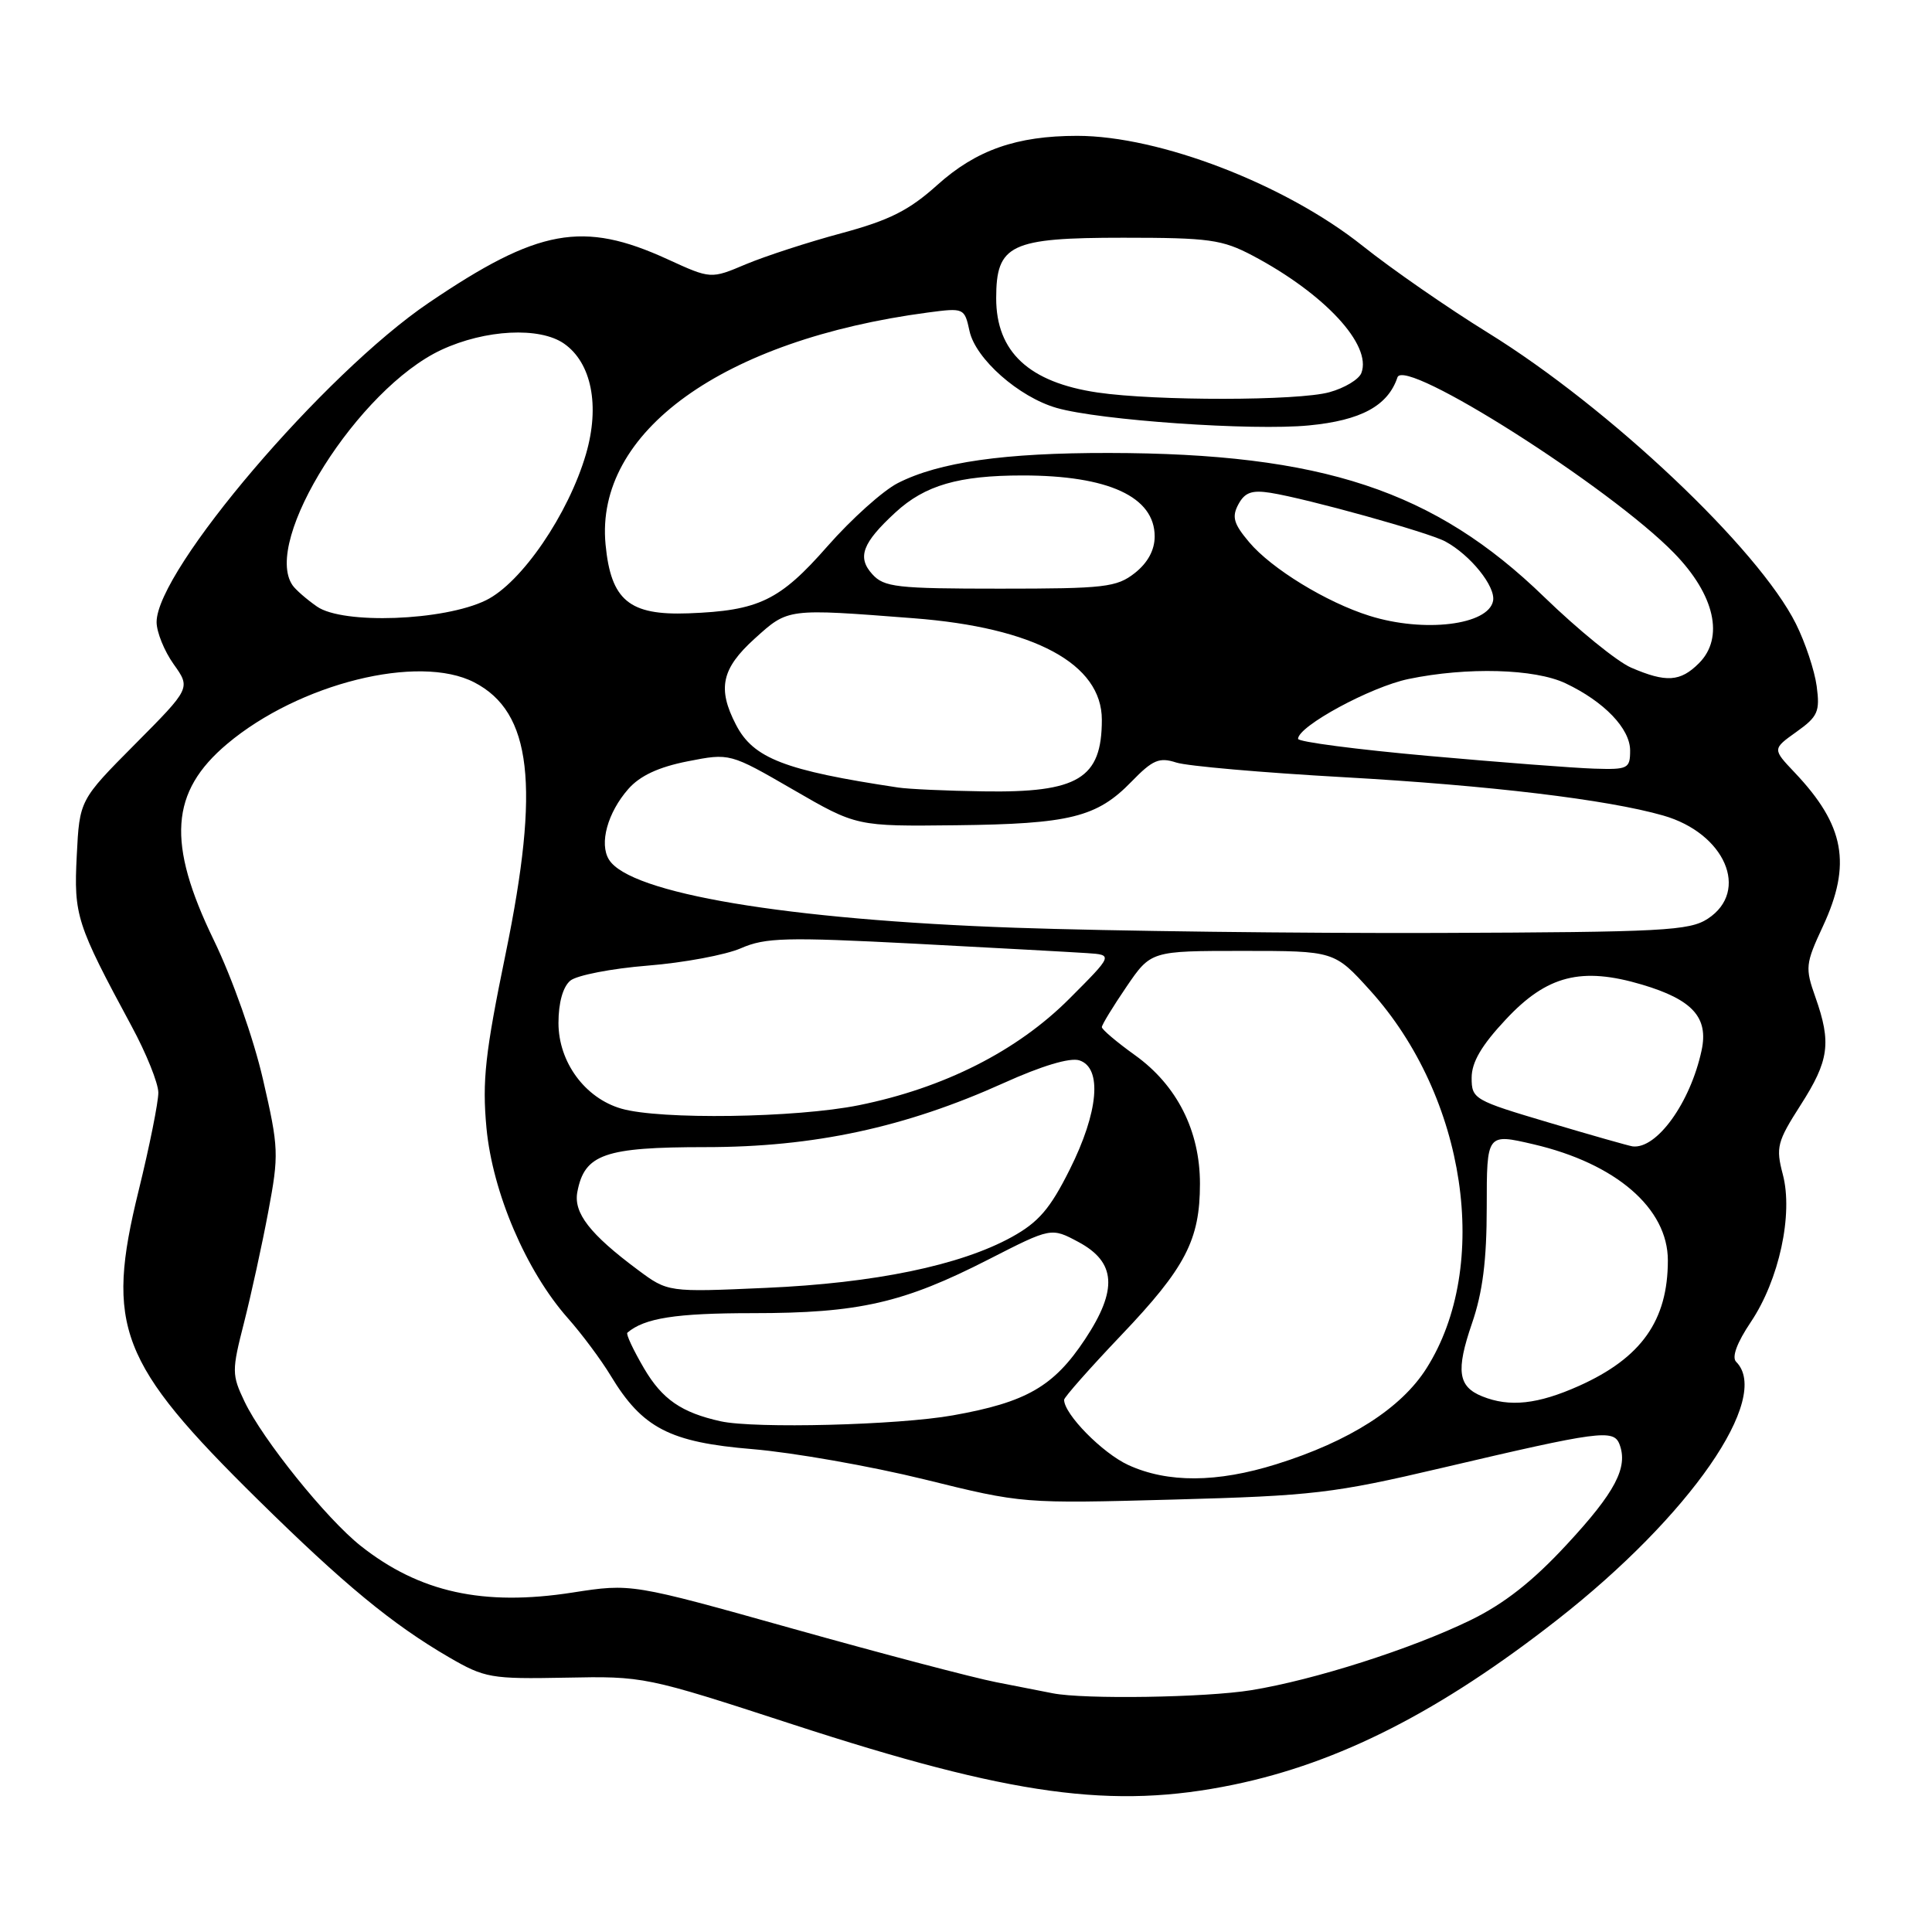 <?xml version="1.0" encoding="UTF-8" standalone="no"?>
<!DOCTYPE svg PUBLIC "-//W3C//DTD SVG 1.1//EN" "http://www.w3.org/Graphics/SVG/1.1/DTD/svg11.dtd" >
<svg xmlns="http://www.w3.org/2000/svg" xmlns:xlink="http://www.w3.org/1999/xlink" version="1.1" viewBox="0 0 256 256">
 <g >
 <path fill="currentColor"
d=" M 163.46 236.48 C 177.45 233.59 190.87 226.75 206.37 214.61 C 223.94 200.86 234.79 185.19 230.05 180.45 C 229.44 179.84 230.15 177.92 231.99 175.18 C 235.74 169.60 237.63 160.88 236.23 155.61 C 235.29 152.03 235.47 151.30 238.60 146.41 C 242.37 140.52 242.69 138.19 240.55 132.13 C 239.17 128.24 239.23 127.71 241.54 122.75 C 245.38 114.50 244.43 109.36 237.81 102.37 C 234.85 99.25 234.85 99.25 238.03 96.98 C 240.88 94.95 241.17 94.30 240.72 90.92 C 240.44 88.84 239.20 85.12 237.97 82.66 C 233.01 72.71 213.26 54.05 197.19 44.11 C 191.86 40.82 184.36 35.62 180.53 32.56 C 170.32 24.43 153.65 18.00 142.73 18.00 C 134.71 18.00 129.35 19.88 124.21 24.50 C 120.45 27.88 117.87 29.18 111.50 30.90 C 107.10 32.08 101.40 33.94 98.84 35.01 C 94.19 36.98 94.19 36.98 88.45 34.35 C 77.23 29.21 71.32 30.29 56.83 40.11 C 42.96 49.50 20.75 75.56 20.75 82.43 C 20.75 83.75 21.77 86.27 23.01 88.01 C 25.27 91.18 25.27 91.18 17.90 98.60 C 10.54 106.01 10.54 106.01 10.17 113.38 C 9.77 121.31 10.12 122.41 17.45 136.00 C 19.38 139.57 20.97 143.52 20.98 144.77 C 20.99 146.02 19.82 151.86 18.37 157.76 C 13.93 175.80 15.79 180.60 34.15 198.69 C 45.58 209.95 51.97 215.22 59.50 219.60 C 64.24 222.35 65.05 222.49 74.94 222.30 C 85.29 222.09 85.55 222.14 104.94 228.46 C 134.08 237.96 147.44 239.79 163.46 236.48 Z  M 139.50 224.37 C 138.40 224.16 135.03 223.50 132.00 222.90 C 128.97 222.31 116.86 219.12 105.09 215.82 C 83.67 209.81 83.67 209.81 75.87 211.02 C 64.04 212.86 55.59 211.00 47.80 204.84 C 43.25 201.24 34.80 190.74 32.40 185.71 C 30.71 182.16 30.70 181.65 32.34 175.24 C 33.28 171.53 34.73 164.92 35.55 160.54 C 36.97 152.97 36.94 152.11 34.85 143.04 C 33.61 137.63 30.79 129.64 28.33 124.57 C 22.08 111.68 22.54 104.93 30.10 98.57 C 39.62 90.56 55.49 86.61 62.85 90.42 C 70.46 94.36 71.58 104.07 67.01 126.32 C 64.28 139.58 63.88 143.21 64.46 149.47 C 65.27 158.02 69.71 168.41 75.23 174.65 C 77.11 176.77 79.66 180.20 80.91 182.27 C 85.12 189.24 88.73 191.11 99.73 192.02 C 105.10 192.47 115.35 194.27 122.50 196.03 C 135.49 199.24 135.52 199.24 155.50 198.70 C 173.96 198.20 176.69 197.88 191.00 194.52 C 211.95 189.60 213.81 189.35 214.59 191.37 C 215.76 194.43 214.04 197.72 207.61 204.65 C 203.09 209.54 199.32 212.50 194.85 214.68 C 187.00 218.50 174.12 222.61 165.79 223.96 C 159.75 224.94 143.67 225.19 139.50 224.37 Z  M 149.50 194.12 C 146.07 192.54 141.00 187.38 141.00 185.48 C 141.00 185.15 144.39 181.31 148.54 176.95 C 157.08 167.99 159.00 164.30 159.00 156.85 C 159.00 149.83 155.96 143.82 150.41 139.83 C 147.98 138.09 146.00 136.41 146.00 136.10 C 146.00 135.79 147.46 133.40 149.25 130.77 C 152.50 126.00 152.50 126.00 164.66 126.00 C 176.81 126.00 176.81 126.00 181.56 131.25 C 194.28 145.32 197.62 167.75 189.01 181.32 C 185.66 186.61 178.80 190.99 169.14 194.01 C 161.26 196.48 154.71 196.51 149.50 194.12 Z  M 95.50 188.33 C 90.30 187.18 87.75 185.42 85.34 181.32 C 83.92 178.89 82.92 176.77 83.13 176.59 C 85.39 174.65 89.55 174.00 99.72 174.00 C 113.81 174.00 119.69 172.66 131.03 166.86 C 139.29 162.64 139.29 162.64 142.90 164.57 C 147.88 167.24 148.13 170.88 143.78 177.45 C 139.63 183.72 136.00 185.81 126.27 187.54 C 119.02 188.84 100.01 189.32 95.50 188.33 Z  M 196.39 185.02 C 193.19 183.73 192.90 181.61 195.04 175.37 C 196.46 171.25 197.00 167.01 197.00 159.93 C 197.00 150.18 197.00 150.18 203.18 151.62 C 214.12 154.17 221.00 160.11 221.00 167.01 C 221.00 174.98 217.49 179.93 209.22 183.64 C 203.76 186.08 200.02 186.49 196.39 185.02 Z  M 84.50 168.25 C 78.16 163.53 75.98 160.72 76.50 157.95 C 77.44 152.93 80.10 152.00 93.48 152.00 C 107.84 152.00 119.94 149.40 133.01 143.50 C 138.03 141.23 141.77 140.11 143.01 140.50 C 146.08 141.48 145.57 147.34 141.74 154.98 C 139.14 160.18 137.62 161.95 134.05 163.92 C 127.24 167.67 115.90 170.02 101.50 170.65 C 88.50 171.23 88.50 171.23 84.50 168.25 Z  M 205.25 148.75 C 195.31 145.80 195.00 145.63 195.00 142.81 C 195.00 140.75 196.31 138.51 199.54 135.07 C 204.98 129.24 209.55 128.08 217.59 130.47 C 224.27 132.46 226.41 134.82 225.47 139.18 C 223.98 146.12 219.52 152.30 216.32 151.90 C 215.87 151.84 210.89 150.43 205.25 148.75 Z  M 82.33 146.90 C 77.51 145.51 74.00 140.72 74.00 135.55 C 74.00 132.86 74.59 130.76 75.57 129.94 C 76.43 129.23 81.05 128.33 85.82 127.95 C 90.59 127.57 96.15 126.53 98.17 125.65 C 101.41 124.23 104.14 124.16 121.17 125.04 C 131.80 125.60 142.07 126.16 144.00 126.29 C 147.50 126.52 147.50 126.52 141.69 132.34 C 134.77 139.27 125.08 144.17 113.79 146.45 C 105.45 148.13 87.47 148.39 82.33 146.90 Z  M 134.50 122.93 C 104.22 121.87 83.45 118.38 80.69 113.90 C 79.38 111.78 80.50 107.68 83.26 104.54 C 84.80 102.79 87.26 101.64 91.11 100.88 C 96.71 99.78 96.71 99.78 105.11 104.64 C 113.50 109.50 113.50 109.50 126.67 109.35 C 141.78 109.18 145.35 108.29 149.93 103.57 C 152.74 100.68 153.60 100.31 155.86 101.04 C 157.31 101.51 167.28 102.38 178.00 102.98 C 197.39 104.07 212.97 105.94 220.38 108.06 C 228.57 110.40 231.89 118.06 226.30 121.73 C 223.86 123.33 220.38 123.51 190.55 123.62 C 172.37 123.68 147.15 123.37 134.50 122.93 Z  M 119.00 104.35 C 103.97 102.09 99.82 100.49 97.52 96.03 C 95.03 91.23 95.61 88.59 100.00 84.62 C 104.46 80.59 104.23 80.62 121.05 81.92 C 137.08 83.15 146.00 87.97 146.00 95.37 C 146.00 103.17 142.87 105.06 130.30 104.86 C 125.46 104.79 120.38 104.56 119.00 104.35 Z  M 189.25 100.16 C 179.76 99.31 172.00 98.30 172.00 97.90 C 172.00 96.23 181.62 91.01 186.64 89.97 C 194.40 88.36 203.37 88.61 207.44 90.54 C 212.57 92.97 216.00 96.55 216.00 99.45 C 216.00 101.85 215.71 101.99 211.25 101.85 C 208.64 101.77 198.74 101.01 189.25 100.16 Z  M 216.12 88.46 C 214.26 87.65 209.09 83.44 204.62 79.11 C 190.07 64.99 175.18 60.06 146.93 60.02 C 133.06 60.00 124.43 61.23 118.97 64.01 C 116.99 65.02 112.81 68.78 109.67 72.35 C 103.32 79.59 100.56 80.92 91.21 81.27 C 83.37 81.56 80.95 79.55 80.24 72.15 C 78.81 57.23 95.78 45.02 122.95 41.41 C 127.74 40.78 127.80 40.80 128.47 43.88 C 129.28 47.56 135.00 52.61 140.00 54.05 C 145.68 55.69 165.94 57.10 173.44 56.37 C 180.34 55.71 183.91 53.77 185.17 50.00 C 186.08 47.25 213.35 64.57 221.83 73.29 C 227.22 78.82 228.50 84.50 225.12 87.88 C 222.65 90.35 220.77 90.47 216.12 88.46 Z  M 181.47 81.60 C 175.77 79.82 168.47 75.35 165.52 71.84 C 163.46 69.40 163.20 68.49 164.09 66.83 C 164.94 65.25 165.87 64.91 168.34 65.30 C 173.23 66.08 189.27 70.54 191.50 71.74 C 194.84 73.54 198.20 77.72 197.84 79.62 C 197.22 82.83 188.69 83.87 181.47 81.60 Z  M 42.00 80.37 C 40.62 79.41 39.17 78.14 38.77 77.56 C 34.70 71.71 47.49 51.48 58.48 46.36 C 64.30 43.65 71.53 43.28 74.75 45.54 C 78.38 48.08 79.51 53.75 77.65 60.15 C 75.32 68.14 69.10 77.24 64.39 79.54 C 58.81 82.27 45.41 82.76 42.00 80.37 Z  M 115.58 76.08 C 113.55 73.84 114.26 71.94 118.66 67.89 C 122.56 64.30 127.03 63.00 135.50 63.00 C 146.87 63.00 153.00 65.83 153.00 71.08 C 153.00 72.89 152.08 74.58 150.37 75.93 C 147.96 77.82 146.39 78.00 132.52 78.00 C 118.80 78.00 117.14 77.81 115.58 76.08 Z  M 145.43 52.01 C 136.35 50.67 132.00 46.63 132.00 39.52 C 132.00 32.39 133.87 31.50 148.85 31.50 C 160.25 31.50 161.94 31.74 166.00 33.88 C 175.53 38.93 181.81 45.71 180.39 49.42 C 180.07 50.27 178.16 51.42 176.15 51.97 C 172.04 53.12 153.13 53.14 145.43 52.01 Z "/>
</g>
</svg>
